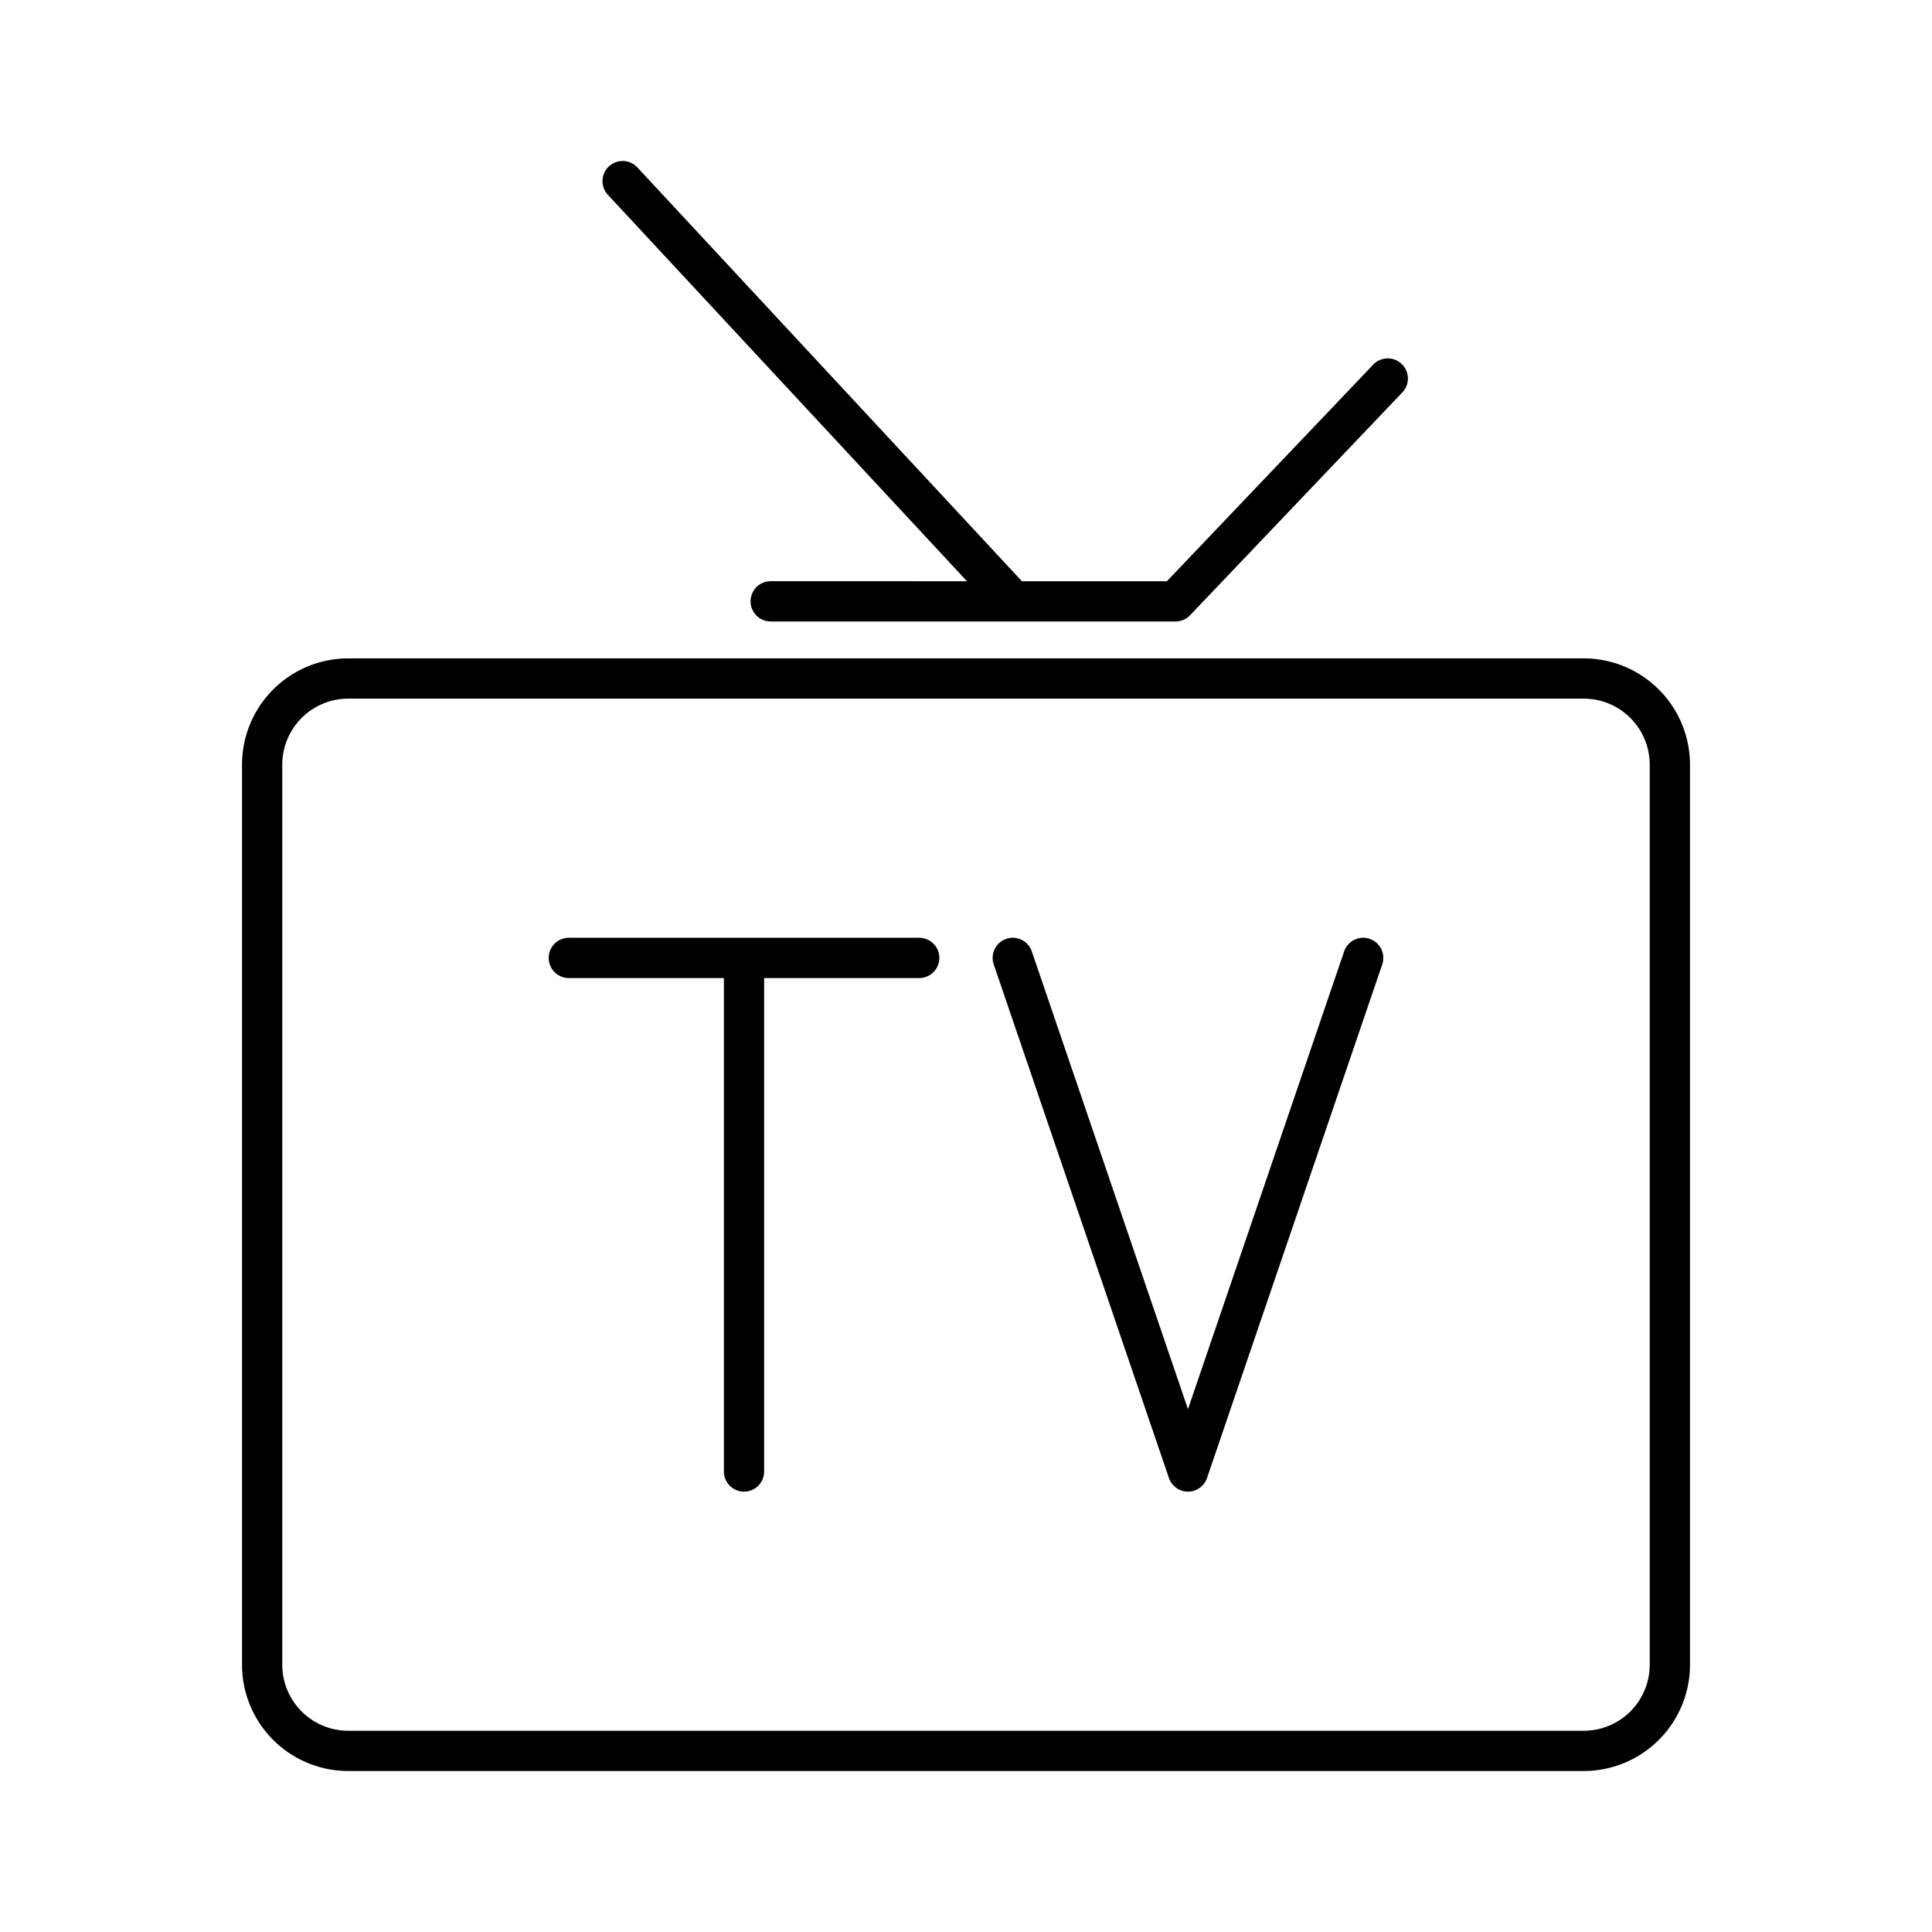 <svg xmlns="http://www.w3.org/2000/svg" xmlns:xlink="http://www.w3.org/1999/xlink" width="48" height="48" viewBox="0 0 48 48"><path fill="none" stroke="currentColor" stroke-linecap="round" stroke-linejoin="round" d="m33.868 23.799l-4.353 12.76l-4.353-12.76m-6.677 12.76v-12.76m-4.353 0h8.706M15.469 4.5l9.702 10.44m-6.023 0l10.057.001l5.274-5.537M8.66 16.857h30.68c1.19 0 2.147.958 2.147 2.147v22.35a2.14 2.14 0 0 1-2.136 2.146H8.66a2.14 2.14 0 0 1-2.147-2.137v-22.36c0-1.188.957-2.146 2.147-2.146"/></svg>